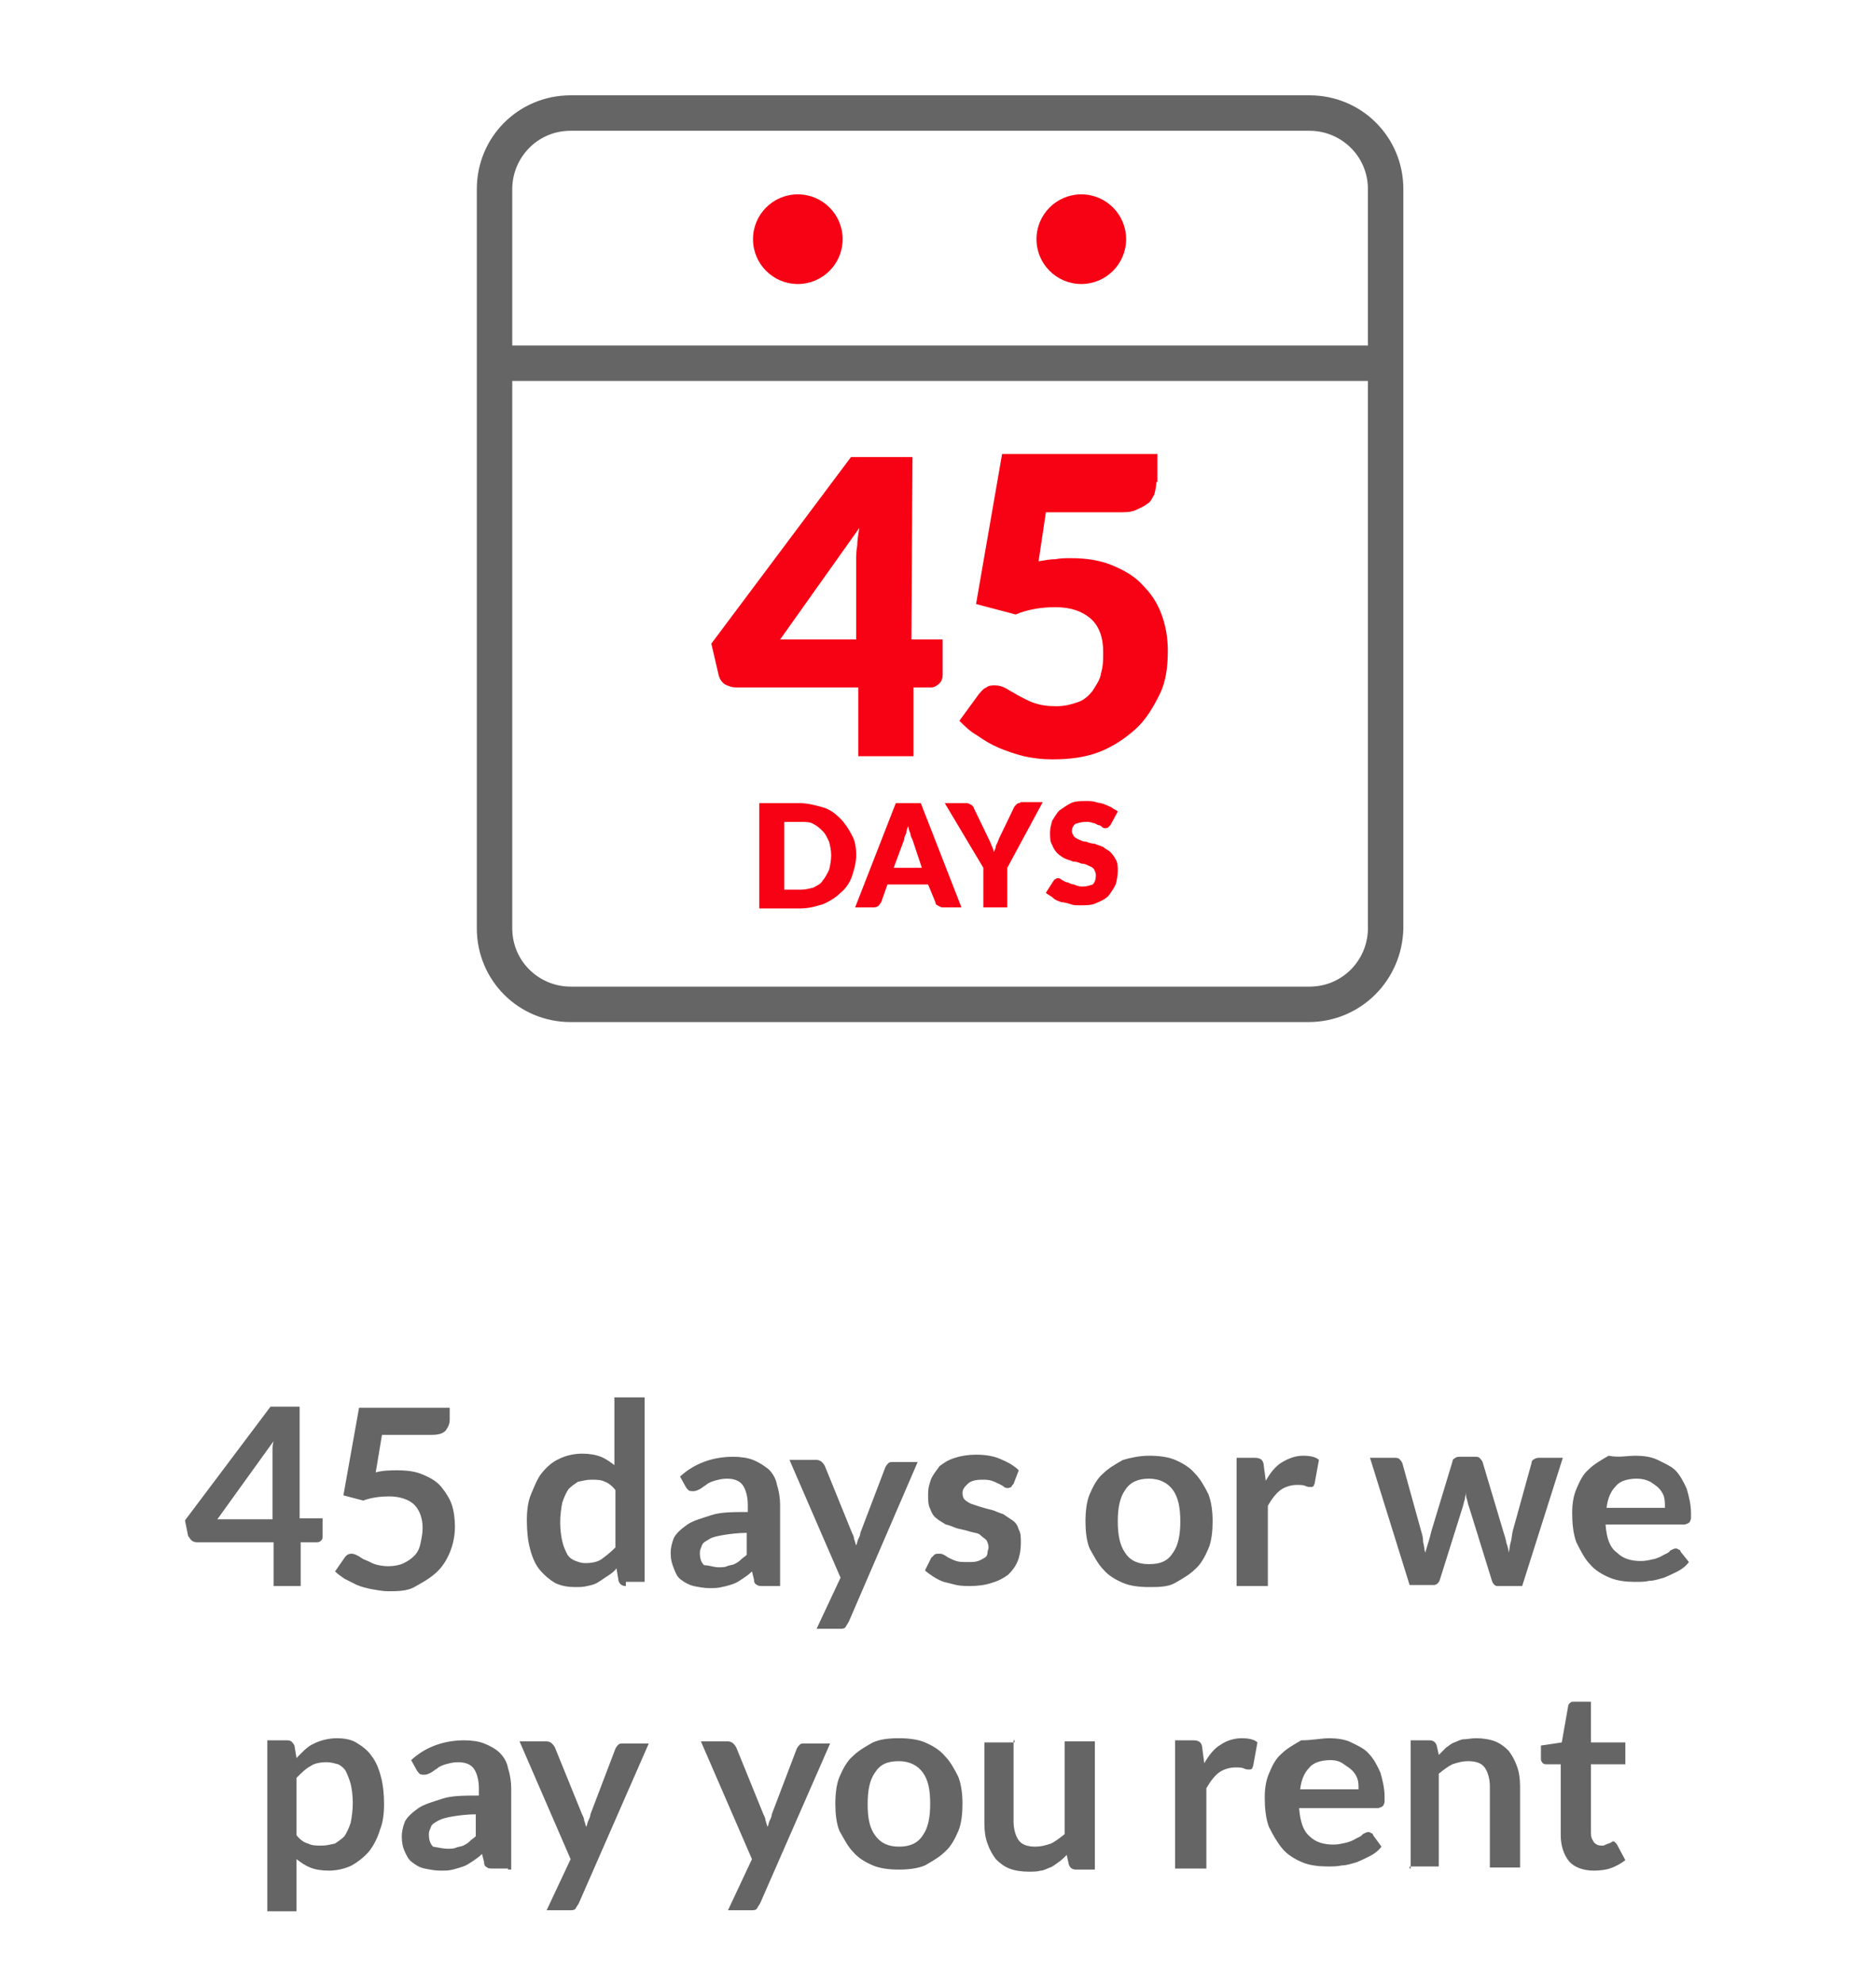<?xml version="1.0" encoding="utf-8"?>
<!-- Generator: Adobe Illustrator 24.2.3, SVG Export Plug-In . SVG Version: 6.00 Build 0)  -->
<svg width="106px" height="112px" version="1.1" id="Layer_1" xmlns="http://www.w3.org/2000/svg" xmlns:xlink="http://www.w3.org/1999/xlink" x="0px" y="0px"
	 viewBox="0 0 360 378" style="enable-background:new 0 0 360 378;" xml:space="preserve">
<style type="text/css">
	.st0{fill:#646564;}
	.st1{fill:#F70114;}
	.st2{fill:#E61E27;}
	.st3{fill:#656464;}
</style>
<g>
	<g>
		<g>
			<path class="st0" d="M251.1,194.9H109.5c-10,0-18-8-18-18V35.1c0-10,8-18,18-18h141.8c10,0,18,8,18,18v141.8
				C269.1,186.9,261.1,194.9,251.1,194.9z M109.5,23.9c-6.4,0-11.2,5.2-11.2,11.2v141.8c0,6.4,5.2,11.2,11.2,11.2h141.8
				c6.4,0,11.2-5.2,11.2-11.2V35.1c0-6.4-5.2-11.2-11.2-11.2C251.1,23.9,109.5,23.9,109.5,23.9z"/>
		</g>
		<g>
			<path class="st0" d="M264.9,71.9h-169c-1.8,0-3.4-1.4-3.4-3.4c0-1.8,1.4-3.4,3.4-3.4h169c1.8,0,3.4,1.4,3.4,3.4
				C268.3,70.3,266.7,71.9,264.9,71.9z"/>
		</g>
		<g>
			<g>
				<circle class="st1" cx="153.1" cy="44.7" r="8.6"/>
			</g>
			<g>
				<circle class="st1" cx="207.5" cy="44.7" r="8.6"/>
			</g>
		</g>
		<g>
			<g>
				<path class="st1" d="M174.9,121.5h6v6.8c0,0.6-0.2,1.2-0.6,1.6c-0.4,0.4-1,0.8-1.6,0.8h-3.4v13.2h-10.6v-13.2h-23.4
					c-0.8,0-1.4-0.2-2.2-0.6c-0.6-0.4-1-1-1.2-1.8l-1.4-6l26.8-35.8h11.8L174.9,121.5L174.9,121.5z M164.3,106.5c0-1,0-2,0.2-3
					c0-1,0.2-2.2,0.4-3.4l-15.2,21.4h14.6V106.5z"/>
				<path class="st1" d="M221.9,91.3c0,0.8-0.2,1.6-0.4,2.4c-0.4,0.6-0.6,1.4-1.4,1.8c-0.4,0.4-1.4,0.8-2.2,1.2
					c-1,0.4-2,0.4-3.4,0.4h-13.8l-1.4,9.4c1.2-0.2,2.2-0.4,3.2-0.4c1-0.2,2-0.2,3-0.2c3,0,5.6,0.4,8,1.4s4.4,2.2,5.8,3.8
					c1.6,1.6,2.8,3.4,3.6,5.6s1.2,4.4,1.2,7c0,3.2-0.4,6-1.6,8.4c-1.2,2.4-2.6,4.8-4.6,6.6s-4.4,3.4-7,4.4s-5.6,1.4-9,1.4
					c-1.8,0-3.6-0.2-5.4-0.6c-1.6-0.4-3.4-1-4.8-1.6s-2.8-1.4-4.2-2.4c-1.4-0.8-2.4-1.8-3.4-2.8l3.8-5.2c0.4-0.4,0.8-1,1.4-1.2
					c0.4-0.4,1.2-0.4,1.6-0.4c0.8,0,1.4,0.2,2.2,0.6c0.6,0.4,1.4,0.8,2.4,1.4c0.8,0.4,1.8,1,3,1.4c1.2,0.4,2.4,0.6,4.2,0.6
					s3-0.4,4.2-0.8c1.2-0.4,2.2-1.4,2.8-2.2c0.6-1,1.4-2,1.6-3.4c0.4-1.4,0.4-2.6,0.4-4c0-2.8-0.8-5-2.4-6.4
					c-1.6-1.4-3.8-2.2-6.8-2.2c-2.6,0-5.2,0.4-7.6,1.4l-7.6-2l5-28.8h29.8v5.4H221.9z"/>
			</g>
			<g>
				<path class="st1" d="M164.3,162.9c0,1.4-0.4,2.8-0.8,4c-0.4,1.2-1.2,2.4-2.2,3.2c-0.8,0.8-2,1.6-3.4,2.2
					c-1.4,0.4-2.6,0.8-4.4,0.8h-7.8v-20.2h7.8c1.4,0,3,0.4,4.4,0.8c1.4,0.4,2.4,1.2,3.4,2.2c0.8,0.8,1.6,2,2.2,3.2
					C164.1,160.1,164.3,161.5,164.3,162.9z M159.5,162.9c0-1-0.2-1.8-0.4-2.6c-0.4-0.8-0.6-1.4-1.2-2c-0.4-0.4-1-1-1.8-1.4
					c-0.6-0.4-1.4-0.4-2.4-0.4h-3.2v13h3.2c0.8,0,1.6-0.2,2.4-0.4c0.6-0.4,1.4-0.6,1.8-1.4c0.4-0.4,0.8-1.2,1.2-2
					C159.3,164.9,159.5,163.9,159.5,162.9z"/>
				<path class="st1" d="M184.5,172.9h-3.6c-0.4,0-0.6-0.2-1-0.4s-0.4-0.4-0.4-0.6l-1.4-3.4h-7.8l-1.2,3.4c-0.2,0.4-0.4,0.4-0.4,0.6
					c-0.2,0.2-0.6,0.4-1,0.4h-3.6l7.8-20h4.8L184.5,172.9z M171.5,165.3h5.4l-1.8-5.4c-0.2-0.4-0.4-0.8-0.4-1.2
					c-0.2-0.4-0.4-1-0.4-1.4c-0.2,0.4-0.4,1-0.4,1.4c-0.2,0.4-0.4,0.8-0.4,1.2L171.5,165.3z"/>
				<path class="st1" d="M193.3,165.3v7.6h-4.6v-7.6l-7.4-12.4h4.2c0.4,0,0.6,0.2,1,0.4c0.2,0.2,0.4,0.4,0.4,0.6l2.8,5.8
					c0.2,0.4,0.4,0.8,0.6,1.4c0.2,0.4,0.4,0.8,0.4,1.2c0.2-0.4,0.4-0.8,0.4-1.2c0.2-0.4,0.4-0.8,0.6-1.4l2.8-5.8
					c0-0.2,0.2-0.2,0.2-0.4c0.2-0.2,0.2-0.2,0.4-0.4s0.4-0.2,0.4-0.2c0.2,0,0.4-0.2,0.4-0.2h4.2L193.3,165.3z"/>
				<path class="st1" d="M213.1,157.1c-0.2,0.2-0.4,0.4-0.4,0.4c-0.2,0.2-0.4,0.2-0.6,0.2c-0.2,0-0.4,0-0.6-0.2
					c-0.2-0.2-0.4-0.4-0.8-0.4c-0.4-0.2-0.6-0.4-1-0.4c-0.4-0.2-0.8-0.2-1.4-0.2c-0.8,0-1.4,0.2-2,0.4c-0.4,0.4-0.6,0.8-0.6,1.4
					c0,0.4,0.2,0.6,0.4,1c0.4,0.4,0.6,0.4,1,0.6c0.4,0.2,0.8,0.4,1.4,0.4c0.4,0.2,1.2,0.4,1.6,0.4c0.4,0.2,1.2,0.4,1.6,0.6
					c0.4,0.4,1,0.6,1.4,1s0.8,1,1,1.4c0.4,0.6,0.4,1.4,0.4,2.2c0,1-0.2,1.8-0.4,2.6c-0.4,0.8-0.8,1.4-1.4,2.2
					c-0.6,0.6-1.4,1-2.4,1.4c-0.8,0.4-2,0.4-3,0.4c-0.6,0-1.4,0-1.8-0.2c-0.6-0.2-1.4-0.4-1.8-0.4c-0.6-0.2-1.2-0.4-1.6-0.8
					c-0.4-0.4-1-0.6-1.4-1l1.4-2.2c0.2-0.2,0.2-0.4,0.4-0.4c0.2-0.2,0.4-0.2,0.6-0.2c0.4,0,0.4,0.2,0.8,0.4c0.4,0.2,0.6,0.4,1,0.4
					c0.4,0.2,0.8,0.4,1.2,0.4c0.4,0.2,1,0.4,1.6,0.4c0.8,0,1.4-0.2,2-0.4c0.4-0.4,0.6-1,0.6-1.8c0-0.4-0.2-0.8-0.4-1.2
					c-0.4-0.4-0.6-0.4-1-0.6c-0.4-0.2-0.8-0.4-1.4-0.4c-0.4-0.2-1-0.4-1.6-0.4c-0.4-0.2-1.2-0.4-1.6-0.6s-1-0.6-1.4-1s-0.8-1-1-1.6
					c-0.4-0.6-0.4-1.4-0.4-2.4c0-0.8,0.2-1.4,0.4-2.2c0.4-0.6,0.8-1.4,1.4-2c0.6-0.4,1.4-1,2.2-1.4s1.8-0.4,3-0.4
					c0.6,0,1.2,0,1.8,0.2s1.2,0.2,1.6,0.4c0.4,0.2,1,0.4,1.4,0.6c0.4,0.4,0.8,0.4,1.2,0.8L213.1,157.1z"/>
			</g>
		</g>
	</g>
	<g>
		<path class="st0" d="M57.5,290.1h4.4v3.4c0,0.4,0,0.6-0.2,0.8c-0.2,0.2-0.4,0.4-0.8,0.4h-3.2v8.4h-5.2v-8.4H37.7
			c-0.4,0-0.8-0.2-1-0.4c-0.2-0.2-0.4-0.6-0.6-0.8l-0.6-3l16.4-21.8h5.6C57.5,268.7,57.5,290.1,57.5,290.1z M52.3,278.7
			c0-0.4,0-1,0-1.6s0-1.2,0.2-1.8l-10.8,15h10.6V278.7z"/>
		<path class="st0" d="M86.3,271.1c0,0.8-0.2,1.4-0.8,2.2c-0.6,0.6-1.4,0.8-2.8,0.8h-9.4l-1.2,7.2c1.4-0.4,3-0.4,4.2-0.4
			c1.8,0,3.4,0.2,4.8,0.8c1.4,0.6,2.6,1.2,3.6,2.4c0.8,1,1.6,2.2,2,3.4c0.4,1.2,0.6,2.8,0.6,4.2c0,1.8-0.4,3.6-1,5
			c-0.6,1.4-1.4,2.8-2.8,4c-1.4,1.2-2.6,1.8-4,2.6c-1.4,0.8-3.4,0.8-5,0.8c-1,0-2-0.2-3.2-0.4c-1-0.2-1.8-0.4-2.8-0.8
			c-0.8-0.4-1.6-0.8-2.4-1.2c-0.6-0.4-1.4-1-1.8-1.4l1.8-2.6c0.4-0.6,0.8-0.8,1.4-0.8c0.4,0,0.8,0.2,1.2,0.4
			c0.4,0.2,0.8,0.6,1.4,0.8c0.6,0.2,1.2,0.6,1.8,0.8c0.6,0.2,1.6,0.4,2.6,0.4s2.2-0.2,3-0.6s1.4-0.8,2-1.4c0.6-0.6,1-1.4,1.2-2.4
			s0.4-1.8,0.4-3c0-1.8-0.6-3.4-1.6-4.4s-2.8-1.6-4.8-1.6c-1.6,0-3.4,0.2-5,0.8l-3.8-1l3-16.8h17.4
			C86.3,268.5,86.3,271.1,86.3,271.1z"/>
		<path class="st0" d="M120.1,303.1c-0.8,0-1.2-0.4-1.4-1l-0.4-2.4c-0.4,0.6-1,1-1.6,1.4c-0.6,0.4-1.2,0.8-1.8,1.2
			c-0.6,0.4-1.2,0.6-2.2,0.8c-0.8,0.2-1.4,0.2-2.4,0.2c-1.2,0-2.6-0.2-3.8-0.8c-1-0.6-2-1.4-3-2.6c-0.8-1-1.4-2.4-1.8-4
			c-0.4-1.4-0.6-3.4-0.6-5.4c0-1.8,0.2-3.6,0.8-5c0.6-1.4,1.2-3,2-4s2-2.2,3.4-2.8c1.2-0.6,2.8-1,4.4-1c1.4,0,2.6,0.2,3.6,0.6
			s1.8,1,2.6,1.6v-13h5.8v35.4h-3.6V303.1z M112.3,298.7c1.2,0,2.4-0.2,3.2-0.8c0.8-0.6,1.6-1.2,2.6-2.2v-11c-0.6-0.8-1.4-1.4-2-1.6
			c-0.8-0.4-1.6-0.4-2.6-0.4s-1.6,0.2-2.6,0.4c-0.6,0.4-1.2,0.8-1.8,1.4c-0.4,0.6-0.8,1.4-1.2,2.6c-0.2,1-0.4,2.4-0.4,3.8
			s0.2,2.8,0.4,3.6c0.2,1,0.6,1.8,1,2.6c0.4,0.6,1,1,1.6,1.2C111.1,298.5,111.5,298.7,112.3,298.7z"/>
		<path class="st0" d="M149.3,303.1h-2.8c-0.6,0-1,0-1.2-0.2c-0.4-0.2-0.6-0.4-0.6-1l-0.4-1.6c-0.6,0.6-1.2,1-1.8,1.4
			s-1.2,0.8-1.8,1s-1.2,0.4-2.2,0.6c-0.8,0.2-1.4,0.2-2.4,0.2s-2-0.2-3-0.4c-0.8-0.2-1.6-0.6-2.4-1.2s-1-1.2-1.4-2.2s-0.6-1.8-0.6-3
			c0-0.8,0.2-1.8,0.6-2.8c0.4-0.8,1.2-1.6,2.6-2.6c1.2-0.8,2.8-1.2,4.6-1.8s4.2-0.6,7-0.6v-1.4c0-1.6-0.4-3-1-3.8s-1.6-1.2-3-1.2
			c-1,0-1.6,0.2-2.4,0.4c-0.6,0.2-1.2,0.4-1.6,0.8c-0.4,0.2-0.8,0.6-1.2,0.8c-0.4,0.2-0.8,0.4-1.2,0.4s-0.8,0-1-0.2
			s-0.4-0.4-0.6-0.8l-1-1.8c2.8-2.6,6.4-3.8,10.2-3.8c1.4,0,2.8,0.2,3.8,0.6s2,1,3,1.8c0.8,0.8,1.4,1.8,1.6,3
			c0.4,1.2,0.6,2.6,0.6,3.8v15.6L149.3,303.1L149.3,303.1z M137.9,299.5c0.6,0,1.2,0,1.6-0.2c0.4-0.2,1-0.2,1.4-0.4s0.8-0.4,1.2-0.8
			s0.8-0.6,1.2-1v-4.2c-1.6,0-3.2,0.2-4.4,0.4c-1.2,0.2-2.2,0.4-2.8,0.8s-1.2,0.6-1.4,1.2s-0.4,0.8-0.4,1.4c0,1,0.2,1.8,0.8,2.4
			C136.1,299.1,136.9,299.5,137.9,299.5z"/>
		<path class="st0" d="M162.9,309.9c-0.2,0.4-0.4,0.6-0.6,1c-0.2,0.4-0.6,0.4-1.2,0.4h-4.4l4.6-9.8l-9.8-22.6h5.2
			c0.4,0,0.8,0.2,1,0.4c0.2,0.2,0.4,0.4,0.6,0.8l5.2,12.8c0.2,0.4,0.4,0.8,0.4,1.2c0.2,0.4,0.2,0.8,0.4,1.2c0.2-0.4,0.2-0.8,0.4-1.2
			c0.2-0.4,0.4-0.8,0.4-1.2l4.8-12.6c0.2-0.4,0.4-0.6,0.6-0.8c0.2-0.2,0.6-0.2,1-0.2h4.6L162.9,309.9z"/>
		<path class="st0" d="M194.5,283.5c-0.2,0.2-0.4,0.4-0.4,0.6c-0.2,0-0.4,0.2-0.6,0.2s-0.6,0-0.8-0.2s-0.6-0.4-1-0.6
			s-0.8-0.4-1.4-0.6c-0.6-0.2-1.2-0.2-1.8-0.2c-1.2,0-2.2,0.2-2.8,0.8s-1,1-1,1.8c0,0.6,0.2,1,0.4,1.2c0.4,0.4,0.8,0.6,1.2,0.8
			c0.6,0.2,1.2,0.4,1.8,0.6s1.4,0.4,2.2,0.6s1.4,0.6,2.2,0.8c0.6,0.4,1.2,0.8,1.8,1.2c0.6,0.4,1,1,1.2,1.8c0.4,0.6,0.4,1.4,0.4,2.6
			s-0.2,2.4-0.6,3.4c-0.4,1-1,1.8-1.8,2.6c-0.8,0.6-1.8,1.2-3.2,1.6c-1.2,0.4-2.6,0.6-4.2,0.6c-0.8,0-1.6,0-2.6-0.2
			c-0.8-0.2-1.6-0.4-2.4-0.6c-0.6-0.2-1.4-0.6-2-1s-1.2-0.8-1.6-1.2l1.2-2.4c0.2-0.2,0.4-0.4,0.6-0.6c0.2-0.2,0.6-0.2,0.8-0.2
			c0.4,0,0.6,0,1,0.2s0.6,0.4,1,0.6s0.8,0.4,1.4,0.6c0.6,0.2,1.2,0.2,2.4,0.2c0.6,0,1.2,0,1.8-0.2s0.8-0.4,1.2-0.6s0.6-0.6,0.6-1
			s0.2-0.6,0.2-1c0-0.6-0.2-1-0.4-1.4c-0.4-0.4-0.8-0.6-1.2-1s-1.2-0.4-1.8-0.6s-1.4-0.4-2.4-0.6c-0.8-0.2-1.4-0.6-2.4-0.8
			c-0.6-0.4-1.4-0.8-1.8-1.2c-0.6-0.4-1-1.2-1.2-1.8c-0.4-0.8-0.4-1.6-0.4-2.8s0.2-1.8,0.6-3c0.4-0.8,1-1.6,1.6-2.4
			c0.8-0.6,1.6-1.2,3-1.6c1.2-0.4,2.6-0.6,4-0.6c1.6,0,3.2,0.2,4.6,0.8c1.4,0.6,2.6,1.2,3.6,2.2L194.5,283.5z"/>
		<path class="st0" d="M220.5,278.1c1.8,0,3.6,0.2,5,0.8c1.4,0.6,2.8,1.4,3.8,2.6c1,1,1.8,2.4,2.6,4c0.6,1.6,0.8,3.4,0.8,5.2
			s-0.2,3.8-0.8,5.2c-0.6,1.4-1.4,3-2.6,4c-1,1-2.4,1.8-3.8,2.6s-3.2,0.8-5,0.8s-3.6-0.2-5-0.8c-1.4-0.6-2.8-1.4-3.8-2.6
			c-1-1-1.8-2.6-2.6-4c-0.6-1.4-0.8-3.4-0.8-5.2s0.2-3.8,0.8-5.2c0.6-1.4,1.4-3,2.6-4c1-1,2.4-1.8,3.8-2.6
			C216.9,278.5,218.7,278.1,220.5,278.1z M220.5,298.9c2.2,0,3.6-0.6,4.6-2.2c1-1.4,1.4-3.4,1.4-6s-0.4-4.6-1.4-6s-2.6-2.2-4.6-2.2
			s-3.6,0.6-4.6,2.2c-1,1.4-1.4,3.4-1.4,6s0.4,4.6,1.4,6C216.9,298.3,218.5,298.9,220.5,298.9z"/>
		<path class="st0" d="M237.3,303.1v-24.6h3.6c0.6,0,1,0.2,1.2,0.4c0.2,0.2,0.4,0.6,0.4,1l0.4,3c0.8-1.4,1.8-2.8,3.2-3.6
			s2.6-1.2,4-1.2c1.2,0,2.4,0.2,3,0.8l-0.8,4.4c0,0.2-0.2,0.4-0.2,0.6c-0.2,0.2-0.4,0.2-0.6,0.2c-0.2,0-0.6,0-1-0.2s-1-0.2-1.6-0.2
			c-1.2,0-2.4,0.4-3.2,1s-1.6,1.6-2.4,3v15.4L237.3,303.1L237.3,303.1z"/>
		<path class="st0" d="M262.9,278.5h4.6c0.4,0,0.8,0,1,0.2s0.4,0.4,0.6,0.8l3.6,13c0.2,0.6,0.4,1.4,0.4,2.2c0.2,0.6,0.2,1.4,0.4,2
			c0.2-0.6,0.4-1.4,0.6-2s0.4-1.4,0.6-2.2l4-13.2c0-0.4,0.2-0.6,0.6-0.8c0.2-0.2,0.6-0.2,1-0.2h2.6c0.4,0,0.8,0,1,0.2
			s0.4,0.4,0.6,0.8l4,13.4c0.2,0.6,0.4,1.2,0.6,2.2c0.2,0.6,0.4,1.2,0.4,1.8c0.2-0.6,0.2-1.4,0.4-2c0.2-0.6,0.2-1.4,0.4-2.2l3.6-13
			c0-0.4,0.2-0.6,0.6-0.8c0.4-0.2,0.6-0.2,1-0.2h4.4l-7.8,24.6h-4.8c-0.4,0-0.8-0.4-1-1l-4.4-14.2c-0.2-0.4-0.2-0.8-0.4-1.4
			s-0.2-0.8-0.2-1.4c0,0.4-0.2,1-0.2,1.4c-0.2,0.4-0.2,0.8-0.4,1.4l-4.4,14c-0.2,0.6-0.6,1-1.2,1h-4.6L262.9,278.5z"/>
		<path class="st0" d="M313.9,278.1c1.4,0,3,0.2,4.2,0.8s2.6,1.2,3.4,2s1.6,2.2,2.2,3.6c0.4,1.4,0.8,3,0.8,4.6c0,0.4,0,0.8,0,1
			s-0.2,0.6-0.2,0.6c0,0.2-0.2,0.2-0.4,0.4c-0.2,0-0.4,0.2-0.6,0.2h-15.2c0.2,2.6,0.8,4.4,2.2,5.4c1.2,1.2,2.8,1.6,4.6,1.6
			c1,0,1.6-0.2,2.6-0.4c0.6-0.2,1.2-0.4,1.8-0.8c0.4-0.2,1-0.4,1.2-0.8c0.4-0.2,0.8-0.4,1-0.4s0.4,0,0.6,0.2c0.2,0,0.4,0.2,0.4,0.4
			l1.6,2c-0.6,0.8-1.4,1.4-2.2,1.8c-0.8,0.4-1.6,0.8-2.6,1.2c-0.8,0.2-1.8,0.6-2.8,0.6c-0.8,0.2-1.8,0.2-2.8,0.2
			c-1.6,0-3.4-0.2-4.8-0.8c-1.4-0.6-2.8-1.4-3.8-2.6c-1-1-1.8-2.6-2.6-4.2c-0.6-1.6-0.8-3.6-0.8-5.6c0-1.6,0.2-3.2,0.8-4.6
			c0.6-1.4,1.2-2.8,2.4-3.8c1-1,2.4-1.8,3.8-2.6C310.7,278.5,312.1,278.1,313.9,278.1z M314.1,282.5c-1.6,0-3.2,0.4-4,1.4
			c-1,1-1.6,2.4-1.8,4.2h11.2c0-0.8,0-1.4-0.2-2.2c-0.2-0.6-0.6-1.2-1-1.6s-1-0.8-1.6-1.2C315.9,282.7,315.1,282.5,314.1,282.5z"/>
		<path class="st0" d="M51.3,365.3v-32.6h3.6c0.4,0,0.6,0,1,0.2c0.2,0.2,0.4,0.4,0.6,0.8l0.4,2.4c1-1,2-2.2,3.4-2.8
			c1.2-0.6,2.8-1,4.4-1c1.2,0,2.6,0.2,3.6,0.8c1,0.6,2.2,1.4,3,2.6c0.8,1,1.4,2.4,1.8,4c0.4,1.4,0.6,3.4,0.6,5.2s-0.2,3.6-0.8,5
			c-0.4,1.4-1.2,3-2,4s-2,2-3.4,2.8c-1.2,0.6-2.8,1-4.4,1c-1.4,0-2.6-0.2-3.6-0.6s-1.8-1-2.6-1.6v10h-5.6V365.3z M62.7,336.9
			c-1.2,0-2.4,0.2-3.2,0.8c-0.8,0.4-1.6,1.2-2.6,2.2v11c0.6,0.8,1.4,1.4,2.2,1.6c0.8,0.4,1.6,0.4,2.6,0.4s1.6-0.2,2.6-0.4
			c0.6-0.4,1.2-0.8,1.8-1.4c0.4-0.6,0.8-1.4,1.2-2.6c0.2-1,0.4-2.4,0.4-3.8s-0.2-2.8-0.4-3.6c-0.2-0.8-0.6-1.8-1-2.6
			c-0.4-0.6-1-1-1.4-1.2C64.1,337.1,63.5,336.9,62.7,336.9z"/>
		<path class="st0" d="M97.5,357.3h-2.8c-0.6,0-1,0-1.2-0.2c-0.4-0.2-0.6-0.4-0.6-1l-0.4-1.6c-0.6,0.6-1.2,1-1.8,1.4
			c-0.6,0.4-1.2,0.8-1.8,1c-0.6,0.2-1.2,0.4-2,0.6s-1.4,0.2-2.4,0.2s-2-0.2-3-0.4s-1.6-0.6-2.4-1.2s-1-1.2-1.4-2
			c-0.4-0.8-0.6-1.8-0.6-3c0-0.8,0.2-1.8,0.6-2.8c0.4-0.8,1.2-1.6,2.6-2.6c1.2-0.8,2.8-1.2,4.6-1.8c1.8-0.6,4.2-0.6,7-0.6v-1.4
			c0-1.6-0.4-3-1-3.8c-0.6-0.8-1.6-1.2-3-1.2c-1,0-1.6,0.2-2.4,0.4c-0.6,0.2-1.2,0.4-1.6,0.8c-0.4,0.2-0.8,0.6-1.2,0.8
			c-0.4,0.2-0.8,0.4-1.2,0.4s-0.8,0-1-0.2s-0.4-0.4-0.6-0.8l-1-1.8c2.8-2.6,6.4-3.8,10.2-3.8c1.4,0,2.8,0.2,3.8,0.6s2.2,1,3,1.8
			s1.4,1.8,1.6,3c0.4,1.2,0.6,2.6,0.6,3.8v15.6h-0.6V357.3z M85.9,353.5c0.6,0,1.2,0,1.6-0.2c0.4-0.2,1-0.2,1.4-0.4
			c0.4-0.2,0.8-0.4,1.2-0.8s0.8-0.6,1.2-1v-4.2c-1.6,0-3.2,0.2-4.4,0.4c-1.2,0.2-2,0.4-2.8,0.8c-0.6,0.4-1.2,0.6-1.4,1.2
			c-0.2,0.6-0.4,0.8-0.4,1.4c0,1,0.2,1.8,0.8,2.4C84.3,353.3,85.1,353.5,85.9,353.5z"/>
		<path class="st0" d="M111.1,363.9c-0.2,0.4-0.4,0.6-0.6,1s-0.6,0.4-1.2,0.4h-4.4l4.6-9.8l-9.8-22.6h5.2c0.4,0,0.8,0.2,1,0.4
			c0.2,0.2,0.4,0.4,0.6,0.8l5.2,12.8c0.2,0.4,0.4,0.8,0.4,1.2c0.2,0.4,0.2,0.8,0.4,1.2c0.2-0.4,0.2-0.8,0.4-1.2
			c0.2-0.4,0.4-0.8,0.4-1.2l4.8-12.6c0.2-0.4,0.4-0.6,0.6-0.8c0.2-0.2,0.6-0.2,1-0.2h4.8L111.1,363.9z"/>
		<path class="st0" d="M145.9,363.9c-0.2,0.4-0.4,0.6-0.6,1c-0.2,0.4-0.6,0.4-1.2,0.4h-4.4l4.6-9.8l-9.8-22.6h5.2
			c0.4,0,0.8,0.2,1,0.4c0.2,0.2,0.4,0.4,0.6,0.8l5.2,12.8c0.2,0.4,0.4,0.8,0.4,1.2c0.2,0.4,0.2,0.8,0.4,1.2c0.2-0.4,0.2-0.8,0.4-1.2
			c0.2-0.4,0.4-0.8,0.4-1.2l4.8-12.6c0.2-0.4,0.4-0.6,0.6-0.8c0.2-0.2,0.6-0.2,1-0.2h4.8L145.9,363.9z"/>
		<path class="st0" d="M172.5,332.3c1.8,0,3.6,0.2,5,0.8c1.4,0.6,2.8,1.4,3.8,2.6c1,1,1.8,2.4,2.6,4c0.6,1.6,0.8,3.4,0.8,5.2
			s-0.2,3.8-0.8,5.2c-0.6,1.4-1.4,3-2.6,4c-1,1-2.4,1.8-3.8,2.6c-1.4,0.6-3.2,0.8-5,0.8s-3.6-0.2-5-0.8c-1.4-0.6-2.8-1.4-3.8-2.6
			c-1-1-1.8-2.6-2.6-4c-0.6-1.4-0.8-3.4-0.8-5.2s0.2-3.8,0.8-5.2c0.6-1.4,1.4-3,2.6-4c1-1,2.4-1.8,3.8-2.6
			C168.9,332.5,170.5,332.3,172.5,332.3z M172.5,353.1c2,0,3.6-0.6,4.6-2.2c1-1.4,1.4-3.4,1.4-6c0-2.8-0.4-4.6-1.4-6
			s-2.6-2.2-4.6-2.2c-2.2,0-3.6,0.6-4.6,2.2c-1,1.4-1.4,3.4-1.4,6c0,2.8,0.4,4.6,1.4,6S170.3,353.1,172.5,353.1z"/>
		<path class="st0" d="M194.5,332.7v15.6c0,1.4,0.4,2.8,1,3.6c0.6,0.8,1.6,1.2,3.2,1.2c1,0,1.8-0.2,3-0.6c0.8-0.4,1.6-1,2.6-1.8
			v-17.8h5.8v24.6h-3.6c-0.8,0-1.2-0.4-1.4-1l-0.4-1.8c-0.4,0.4-1,1-1.6,1.4s-1,0.8-1.6,1s-1.2,0.6-1.8,0.6
			c-0.6,0.2-1.4,0.2-2.4,0.2c-1.2,0-2.6-0.2-3.6-0.6s-1.8-1-2.6-1.8c-0.6-0.8-1.2-1.8-1.6-3c-0.4-1-0.6-2.4-0.6-3.8v-15.6h5.8v-0.4
			H194.5z"/>
		<path class="st0" d="M225.5,357.3v-24.6h3.6c0.6,0,1,0.2,1.2,0.4c0.2,0.2,0.4,0.6,0.4,1l0.4,3c0.8-1.4,1.8-2.8,3.2-3.6
			c1.2-0.8,2.6-1.2,4-1.2c1.2,0,2.4,0.2,3,0.8l-0.8,4.4c0,0.2-0.2,0.4-0.2,0.6c-0.2,0.2-0.4,0.2-0.6,0.2c-0.2,0-0.6,0-1-0.2
			s-1-0.2-1.6-0.2c-1.2,0-2.4,0.4-3.2,1s-1.6,1.6-2.4,3v15.4L225.5,357.3L225.5,357.3z"/>
		<path class="st0" d="M255.1,332.3c1.4,0,3,0.2,4.2,0.8c1.2,0.6,2.6,1.2,3.4,2.2c0.8,0.8,1.6,2.2,2.2,3.6c0.4,1.4,0.8,3,0.8,4.6
			c0,0.4,0,0.8,0,1s-0.2,0.6-0.2,0.6c0,0.2-0.2,0.2-0.4,0.4c-0.2,0-0.4,0.2-0.6,0.2h-15.2c0.2,2.6,0.8,4.4,2,5.4
			c1.2,1.2,2.8,1.6,4.6,1.6c1,0,1.6-0.2,2.6-0.4c0.6-0.2,1.2-0.4,1.8-0.8c0.4-0.2,1-0.4,1.2-0.8c0.4-0.2,0.8-0.4,1-0.4
			s0.4,0,0.6,0.2c0.2,0,0.4,0.2,0.4,0.4l1.6,2.2c-0.6,0.8-1.4,1.4-2.2,1.8c-0.8,0.4-1.6,0.8-2.6,1.2c-0.8,0.2-1.8,0.6-2.8,0.6
			c-0.8,0.2-1.8,0.2-2.8,0.2c-1.6,0-3.4-0.2-4.8-0.8c-1.4-0.6-2.8-1.4-3.8-2.6s-1.8-2.6-2.6-4.2c-0.6-1.6-0.8-3.6-0.8-5.6
			c0-1.6,0.2-3.2,0.8-4.6s1.2-2.8,2.4-3.8c1-1,2.4-1.8,3.8-2.6C251.9,332.7,253.5,332.3,255.1,332.3z M255.3,336.5
			c-1.6,0-3.2,0.4-4,1.4c-1,1-1.6,2.4-1.8,4.2h11.2c0-0.8,0-1.4-0.2-2s-0.6-1.2-1-1.6s-1-0.8-1.6-1.2
			C257.1,336.7,256.3,336.5,255.3,336.5z"/>
		<path class="st0" d="M270.7,357.3v-24.6h3.6c0.8,0,1.2,0.4,1.4,1l0.4,1.8c0.4-0.4,1-1,1.4-1.4c0.6-0.4,1-0.8,1.6-1
			s1.2-0.6,1.8-0.6s1.4-0.2,2.4-0.2c1.2,0,2.6,0.2,3.6,0.6s1.8,1,2.6,1.8c0.6,0.8,1.2,1.8,1.6,3c0.4,1,0.6,2.4,0.6,3.8v15.6h-5.8
			v-15.6c0-1.4-0.4-2.8-1-3.6s-1.6-1.2-3.2-1.2c-1,0-1.8,0.2-3,0.6c-0.8,0.4-1.6,1-2.6,1.8v17.8h-5.6v0.4H270.7z"/>
		<path class="st0" d="M305.9,357.7c-2,0-3.8-0.6-4.8-1.8c-1-1.2-1.6-3-1.6-5v-13.6h-2.6c-0.4,0-0.6,0-0.8-0.2
			c-0.2-0.2-0.4-0.4-0.4-0.8v-2.6l4-0.6l1.2-6.8c0-0.4,0.2-0.6,0.4-0.8c0.2-0.2,0.4-0.2,0.8-0.2h3.2v7.8h6.6v4.2h-6.6v13.2
			c0,0.8,0.2,1.2,0.6,1.8c0.4,0.4,0.8,0.6,1.4,0.6c0.4,0,0.6,0,0.8-0.2c0.2,0,0.4-0.2,0.6-0.2s0.4-0.2,0.4-0.2
			c0.2,0,0.2-0.2,0.4-0.2s0.4,0,0.4,0.2c0.2,0,0.2,0.2,0.4,0.4l1.6,3c-0.8,0.6-1.8,1.2-3,1.6C308.3,357.5,307.1,357.7,305.9,357.7z"
			/>
	</g>
</g>
</svg>
